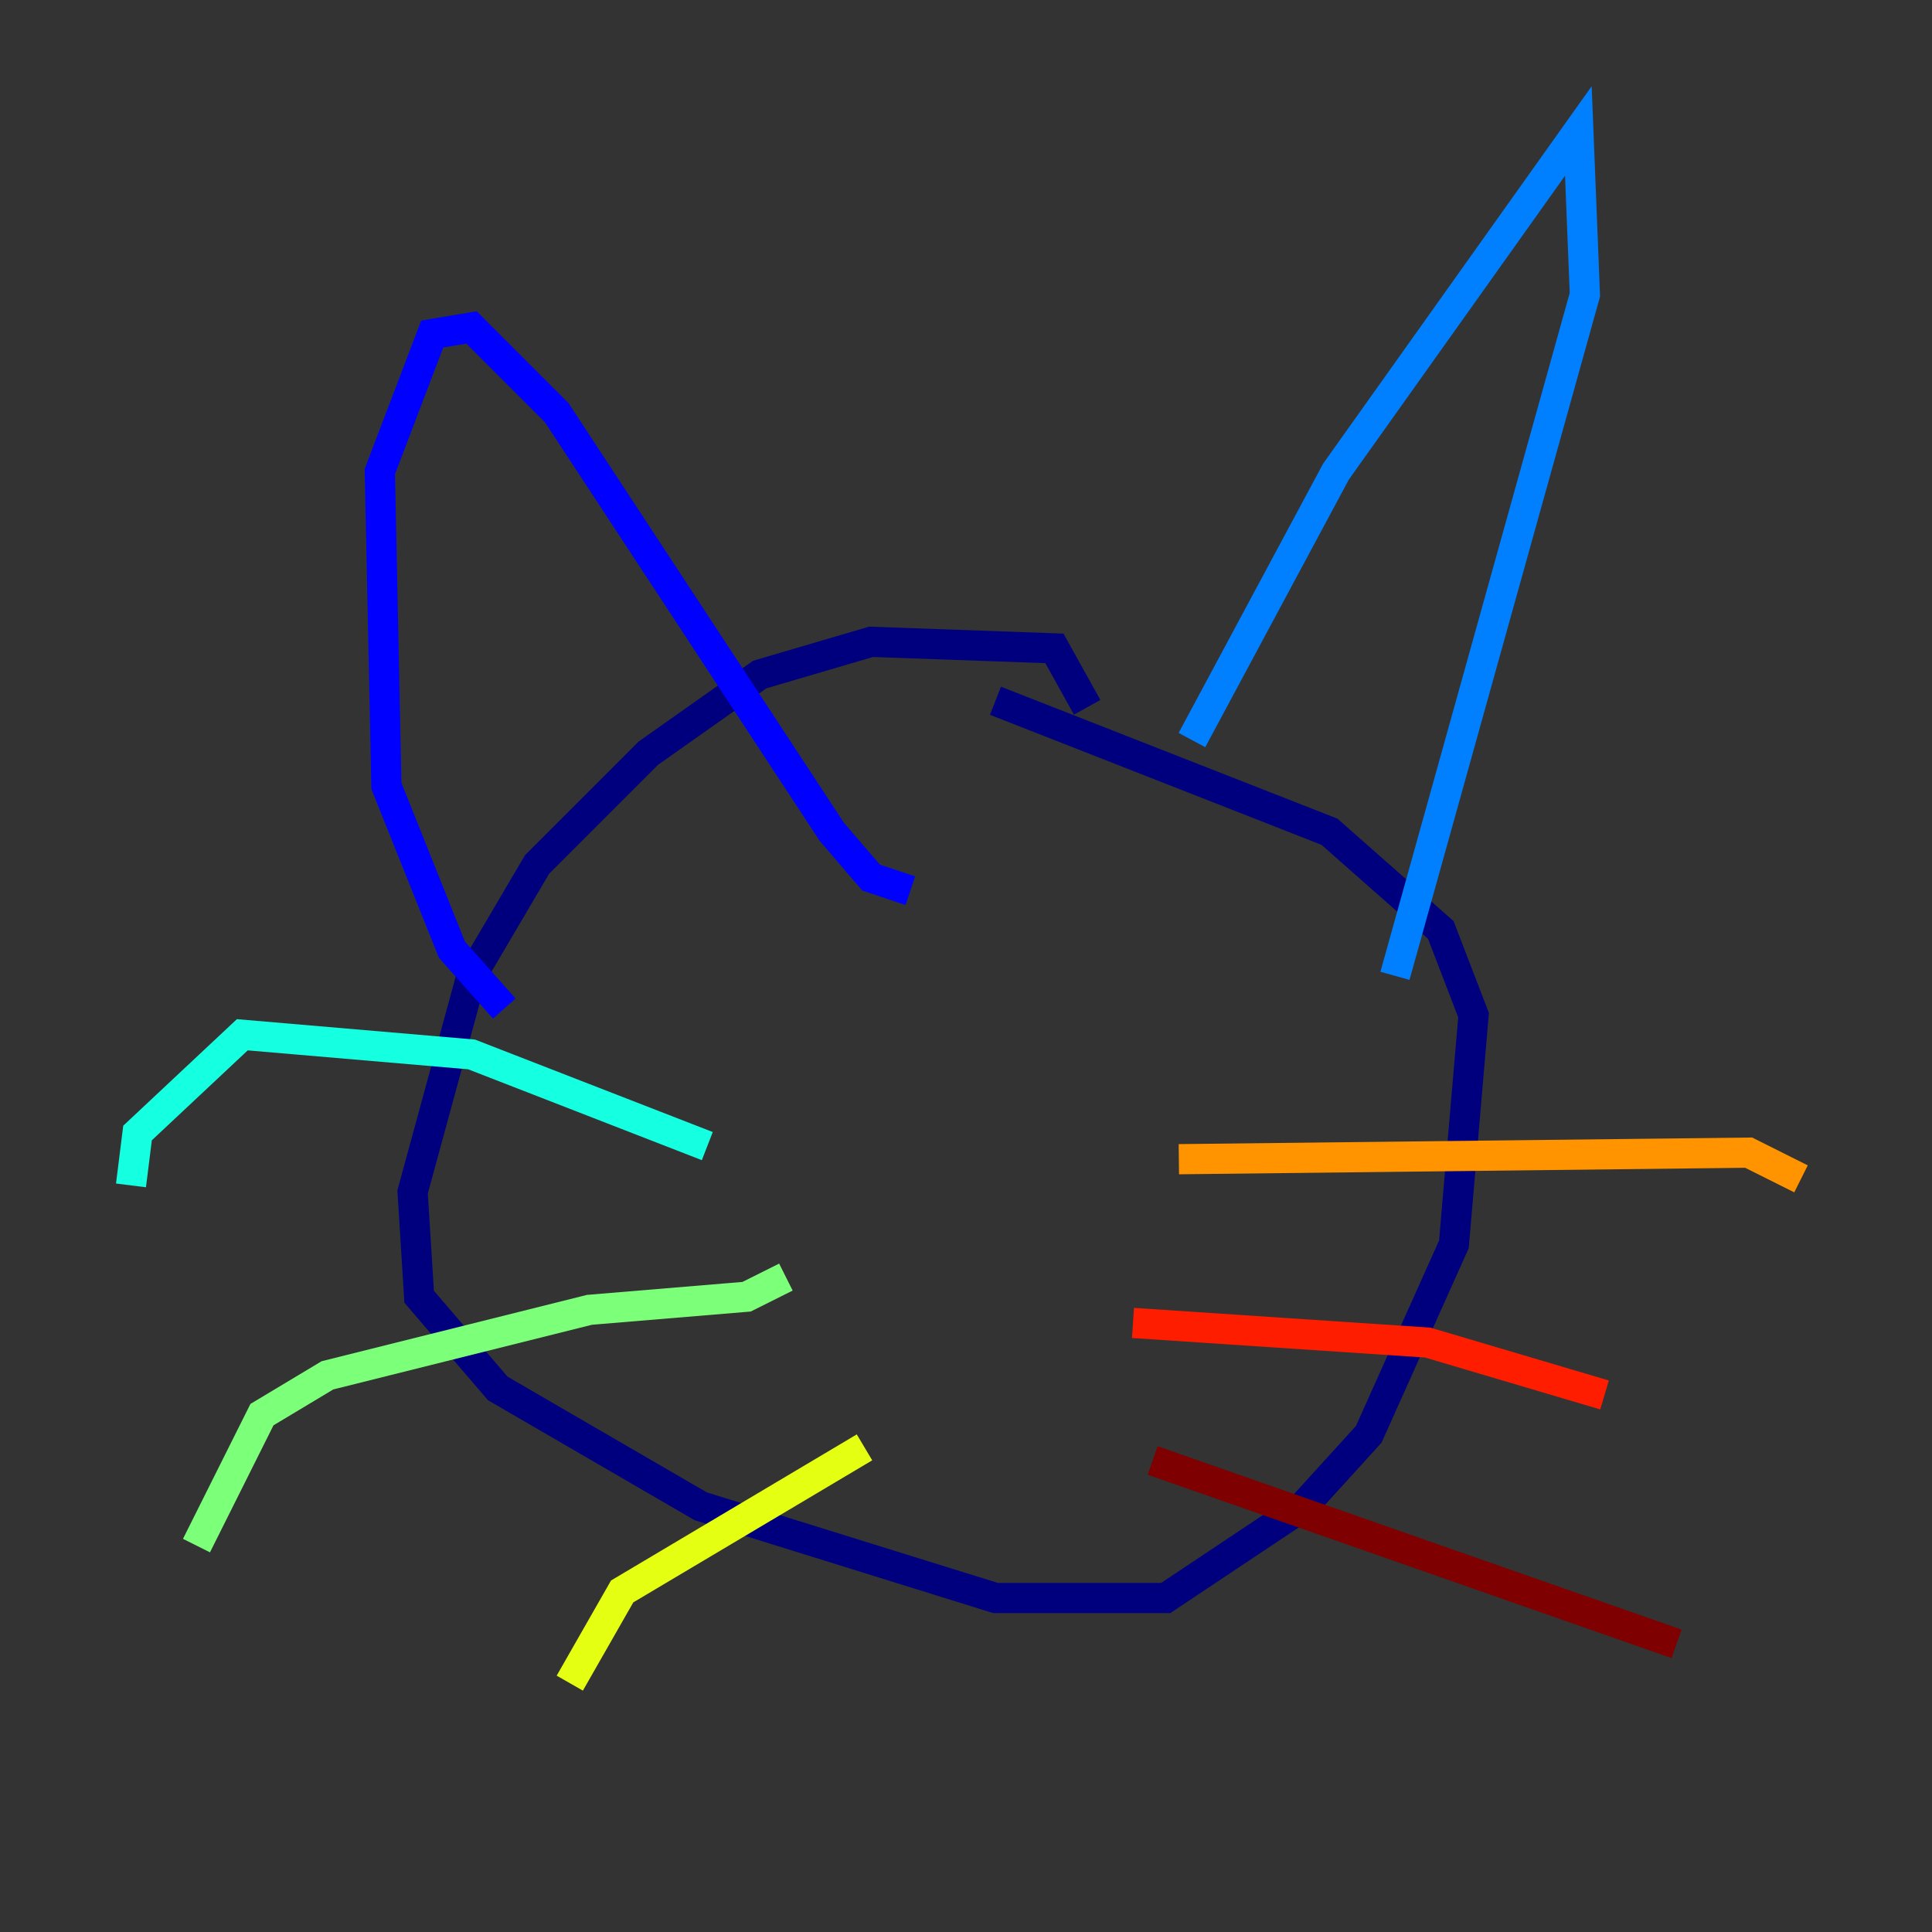 <?xml version="1.0" encoding="utf-8" ?>
<svg baseProfile="tiny" height="128" version="1.2" viewBox="0,0,128,128" width="128" xmlns="http://www.w3.org/2000/svg" xmlns:ev="http://www.w3.org/2001/xml-events" xmlns:xlink="http://www.w3.org/1999/xlink"><rect x="0" y="0" width="128" height="128" fill="#333333" stroke="none"/><defs /><polyline fill="none" points="72.027,46.861 69.858,42.956 57.709,42.522 50.332,44.691 42.956,49.898 35.58,57.275 31.241,64.651 27.336,78.969 27.77,85.912 32.976,91.986 46.427,99.797 65.953,105.871 77.234,105.871 86.346,99.797 90.685,95.024 96.325,82.441 97.627,67.254 95.458,61.614 88.081,55.105 65.953,46.427" stroke="#00007f" stroke-width="2" /><polyline fill="none" points="33.41,66.82 29.939,62.915 25.6,52.068 25.166,31.241 28.637,22.129 31.241,21.695 36.881,27.336 55.105,55.105 57.709,58.142 60.312,59.01" stroke="#0000ff" stroke-width="2" /><polyline fill="none" points="78.969,49.031 88.515,31.241 104.57,8.678 105.003,19.525 92.42,64.651" stroke="#0080ff" stroke-width="2" /><polyline fill="none" points="46.861,75.932 31.241,69.858 16.054,68.556 9.112,75.064 8.678,78.536" stroke="#15ffe1" stroke-width="2" /><polyline fill="none" points="52.068,84.61 49.464,85.912 39.051,86.78 21.695,91.119 17.356,93.722 13.017,102.4" stroke="#7cff79" stroke-width="2" /><polyline fill="none" points="57.275,95.891 41.22,105.437 37.749,111.512" stroke="#e4ff12" stroke-width="2" /><polyline fill="none" points="78.102,76.8 115.851,76.366 119.322,78.102" stroke="#ff9400" stroke-width="2" /><polyline fill="none" points="75.064,87.647 94.59,88.949 106.305,92.42" stroke="#ff1d00" stroke-width="2" /><polyline fill="none" points="76.366,96.759 111.078,108.909" stroke="#7f0000" stroke-width="2" /></svg>